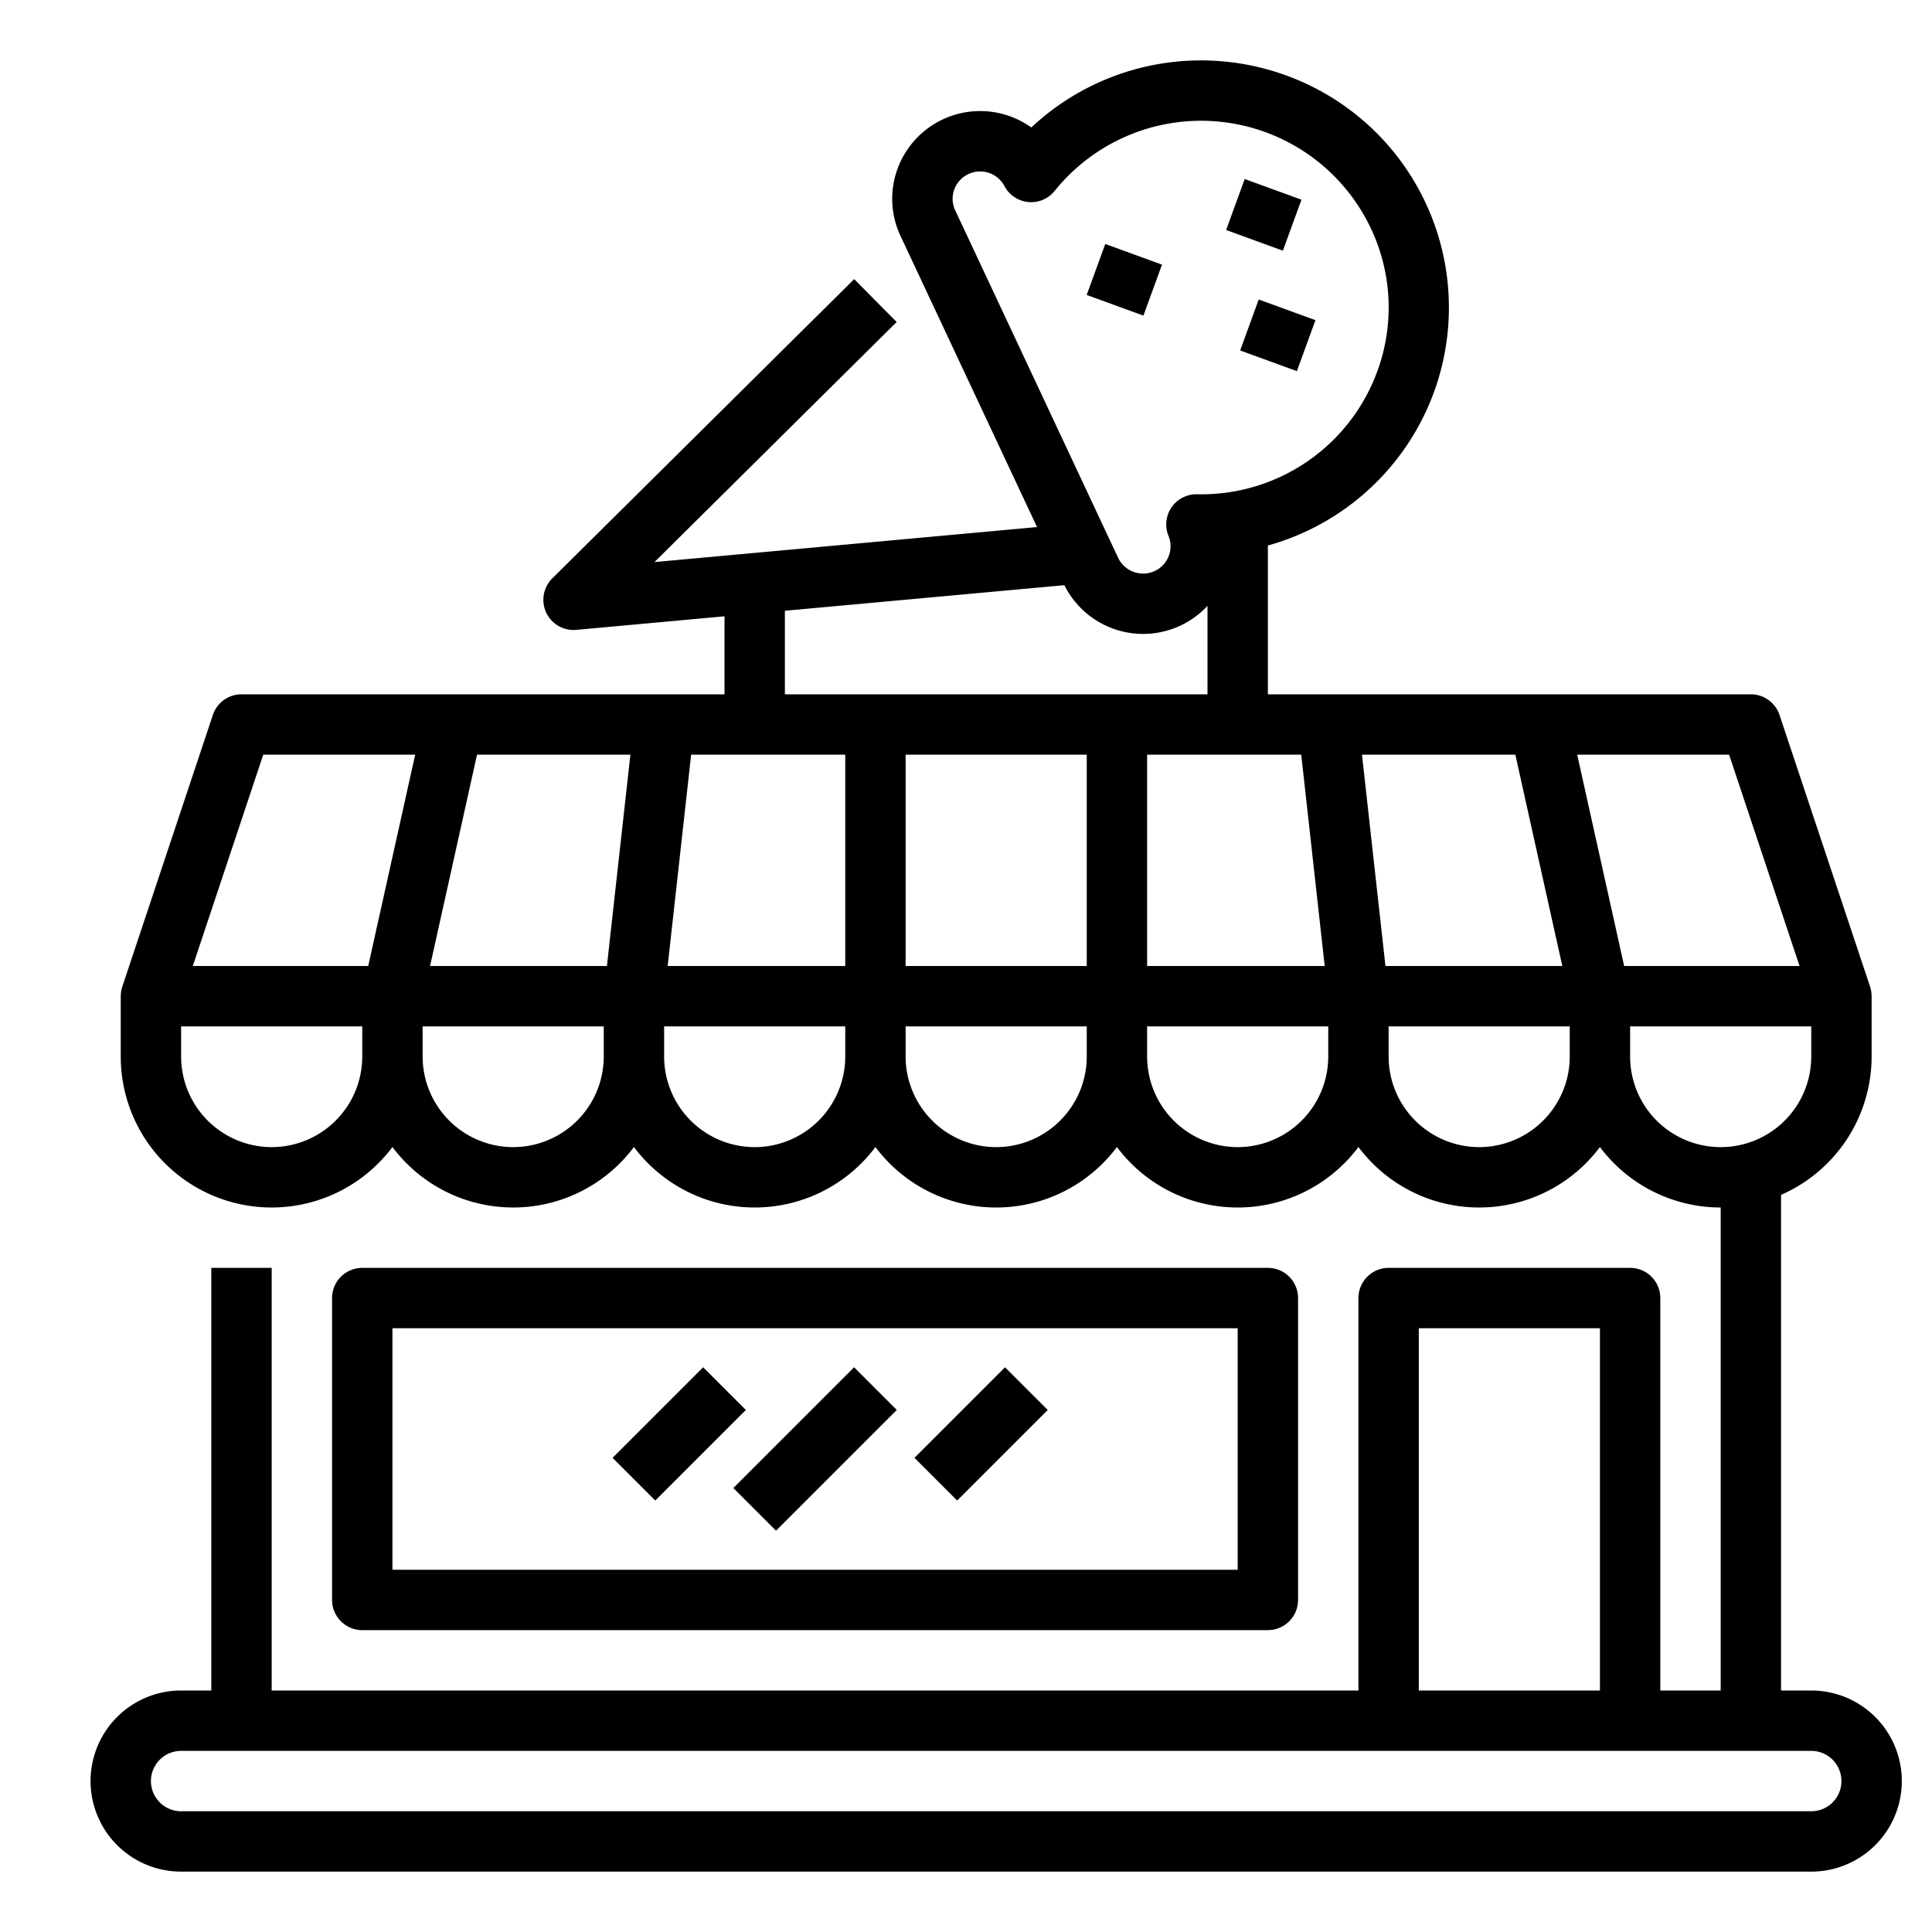 <?xml version="1.0"?>
<svg xmlns="http://www.w3.org/2000/svg" viewBox="0 0 512 512" width="512" height="512"><g id="Outline"><path d="M480,448h-8V316.65A40.052,40.052,0,0,0,496,280V264h-.012a7.963,7.963,0,0,0-.4-2.53l-24-72A8,8,0,0,0,464,184H336V144.569a65.574,65.574,0,0,0,44.038-40.709A65.437,65.437,0,0,0,340.7,19.941a65.807,65.807,0,0,0-67.393,13.838,23.311,23.311,0,0,0-35.46,10.984,23.046,23.046,0,0,0,.8,17.766l36.176,77.146-101.38,9.282,64.183-63.623L226.368,73.971l-80,79.3A8,8,0,0,0,152,166.954q.364,0,.732-.033L192,163.326V184H64a8,8,0,0,0-7.59,5.47l-24,72a7.992,7.992,0,0,0-.4,2.53H32v16a39.986,39.986,0,0,0,72,23.972,39.958,39.958,0,0,0,64,0,39.958,39.958,0,0,0,64,0,39.958,39.958,0,0,0,64,0,39.958,39.958,0,0,0,64,0,39.958,39.958,0,0,0,64,0A39.964,39.964,0,0,0,456,320V448H440V344a8,8,0,0,0-8-8H368a8,8,0,0,0-8,8V448H72V336H56V448H48a24,24,0,0,0,0,48H480a24,24,0,0,0,0-48Zm-3.1-192H430.417l-12.444-56h40.261Zm-75.317-56,12.444,56H367.161l-6.223-56ZM183.16,200H224v56H176.938ZM240,200h48v56H240Zm64,0h40.839l6.223,56H304ZM252.891,50.223a7.214,7.214,0,0,1,3.764-4.1,7.3,7.3,0,0,1,9.539,3.193,8,8,0,0,0,13.31,1.27,49.775,49.775,0,0,1,83.84,10.036,49,49,0,0,1,1.661,37.765,49.645,49.645,0,0,1-46.694,32.61c-.356,0-.716,0-1.074-.012l-.171,0a8,8,0,0,0-7.4,11.046,7.205,7.205,0,0,1-3.642,9.285,7.325,7.325,0,0,1-9.713-3.5L253.14,55.736A7.144,7.144,0,0,1,252.891,50.223ZM208,161.861l74.073-6.782A23.311,23.311,0,0,0,320,160.567V184H208ZM160.84,256H113.973l12.444-56h40.645ZM69.766,200h40.261L97.583,256H51.1ZM72,304a24.028,24.028,0,0,1-24-24v-8H96v8A24.028,24.028,0,0,1,72,304Zm64,0a24.028,24.028,0,0,1-24-24v-8h48v8A24.028,24.028,0,0,1,136,304Zm64,0a24.028,24.028,0,0,1-24-24v-8h48v8A24.028,24.028,0,0,1,200,304Zm64,0a24.028,24.028,0,0,1-24-24v-8h48v8A24.028,24.028,0,0,1,264,304Zm64,0a24.028,24.028,0,0,1-24-24v-8h48v8A24.028,24.028,0,0,1,328,304Zm64,0a24.028,24.028,0,0,1-24-24v-8h48v8A24.028,24.028,0,0,1,392,304Zm40-24v-8h48v8a24,24,0,0,1-48,0Zm-56,72h48v96H376ZM480,480H48a8,8,0,0,1,0-16H480a8,8,0,0,1,0,16ZM336,432a8,8,0,0,0,8-8V344a8,8,0,0,0-8-8H96a8,8,0,0,0-8,8v80a8,8,0,0,0,8,8ZM104,352H328v64H104ZM333.575,79.368l15.033,5.477-4.92,13.509-15.034-5.476Zm6.4-12.938L324.94,60.953l4.921-13.51L344.9,52.92ZM303.019,83.641l-15.034-5.477,4.922-13.51,15.033,5.477Zm-76.676,278.7,11.314,11.314-32,32-11.314-11.314Zm-28.686,11.314-24,24-11.314-11.314,24-24Zm68.686-11.314,11.314,11.314-24,24-11.314-11.314Z"/></g></svg>
